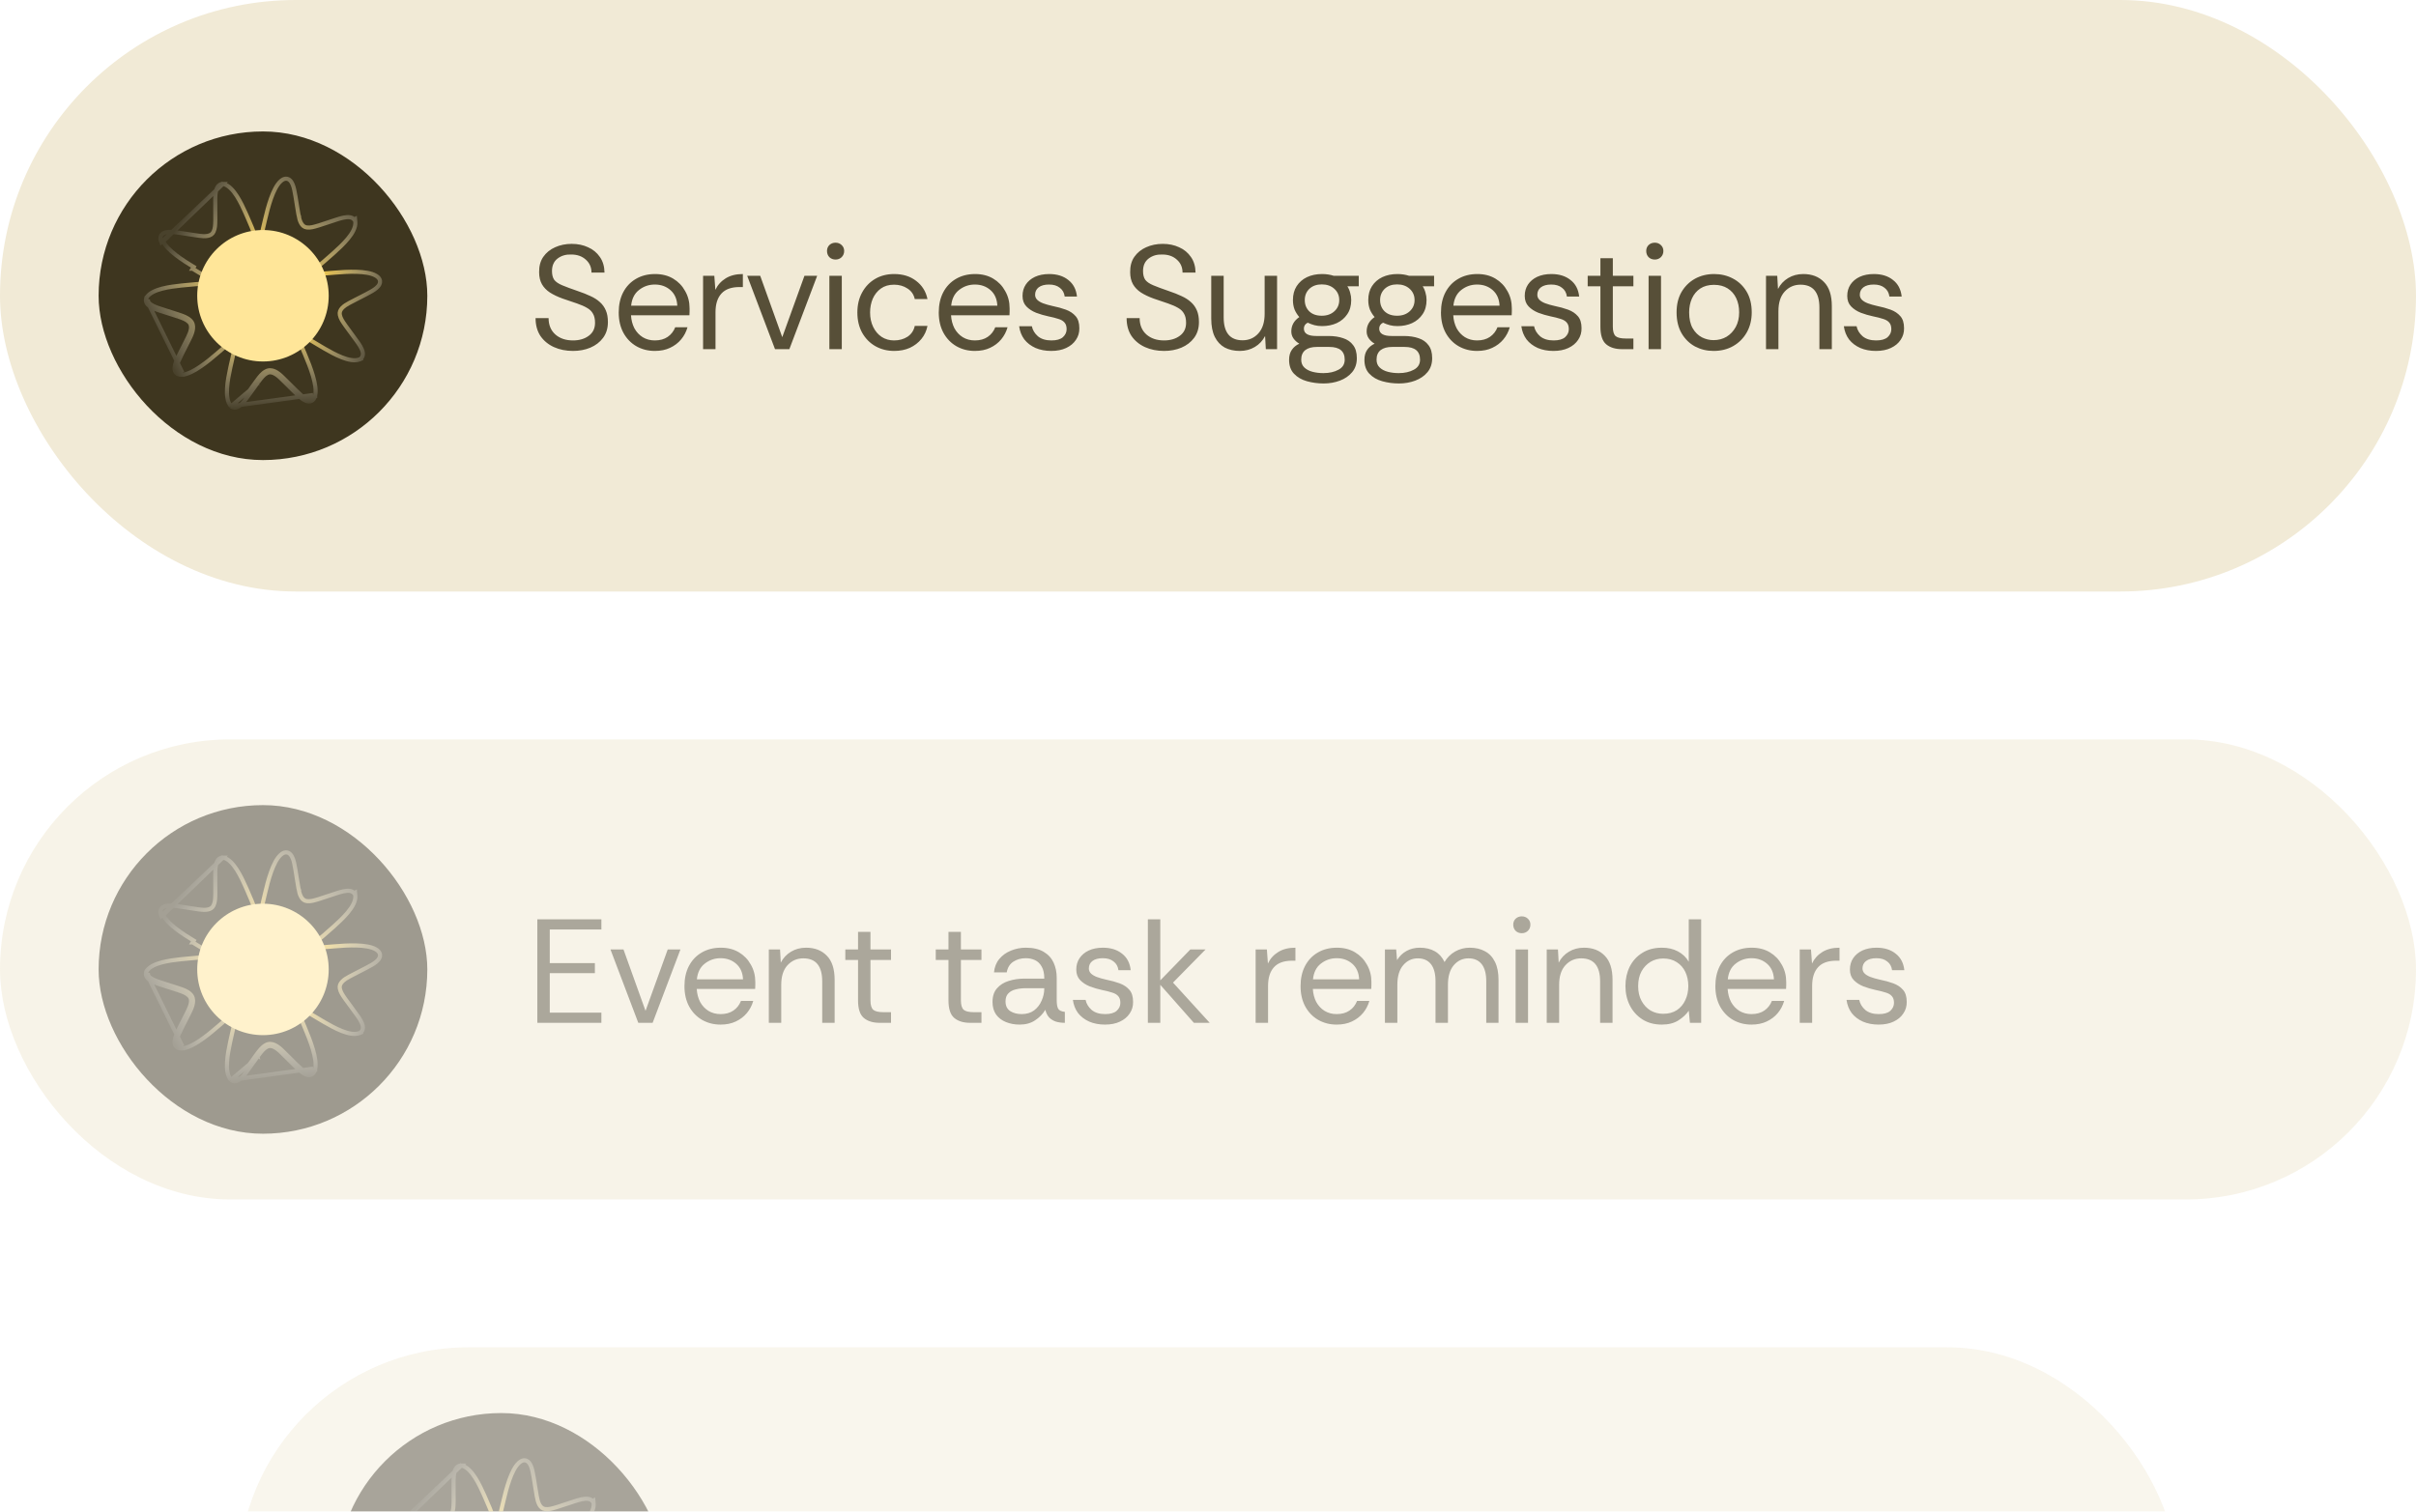 <svg width="294" height="184" viewBox="0 0 294 184" fill="none" xmlns="http://www.w3.org/2000/svg">
<g filter="url(#filter0_b_4767_10946)">
<rect width="294" height="72" rx="36" fill="#F1EAD6"/>
<g clip-path="url(#clip0_4767_10946)">
<rect x="12" y="16" width="40" height="40" rx="20" fill="#3E361F"/>
<path d="M28.109 49.451L28.093 49.432C27.864 49.172 27.739 48.827 27.675 48.46C27.61 48.09 27.603 47.678 27.628 47.262C27.678 46.43 27.858 45.548 27.995 44.904L27.995 44.903L27.995 44.903C28.021 44.782 28.048 44.661 28.074 44.539C28.265 43.664 28.462 42.759 28.735 41.916C29.19 40.386 30.158 39.194 31.36 38.713C32.582 38.224 33.99 38.494 35.244 39.778L35.247 39.782L35.247 39.782C36.123 40.714 36.632 41.958 37.102 43.108C37.125 43.164 37.148 43.221 37.171 43.277C37.453 43.946 37.817 44.85 38.076 45.732C38.205 46.174 38.31 46.615 38.365 47.022C38.42 47.426 38.428 47.812 38.351 48.138M28.109 49.451L38.108 48.082M28.109 49.451L28.129 49.466C28.394 49.669 28.688 49.643 28.938 49.522C29.175 49.407 29.399 49.199 29.596 48.979C29.796 48.756 29.985 48.5 30.15 48.269C30.202 48.197 30.25 48.128 30.296 48.063C30.4 47.915 30.489 47.789 30.564 47.694L30.564 47.694L30.57 47.686C30.696 47.513 30.822 47.338 30.945 47.165C31.11 46.936 31.271 46.71 31.43 46.495M28.109 49.451L30.368 47.539C30.492 47.369 30.616 47.195 30.74 47.022C30.906 46.791 31.07 46.561 31.229 46.345M38.351 48.138C38.351 48.138 38.351 48.139 38.351 48.14L38.108 48.082M38.351 48.138C38.352 48.137 38.352 48.137 38.352 48.136L38.108 48.082M38.351 48.138C38.296 48.385 38.197 48.589 38.034 48.721C37.864 48.859 37.663 48.888 37.473 48.858C37.29 48.829 37.106 48.745 36.937 48.641C36.765 48.535 36.594 48.401 36.432 48.257L36.431 48.256C36.051 47.913 35.671 47.537 35.298 47.164C35.241 47.106 35.183 47.048 35.126 46.99C34.812 46.675 34.504 46.367 34.203 46.082L34.201 46.079L34.201 46.079C33.94 45.825 33.643 45.573 33.335 45.432C33.035 45.294 32.747 45.269 32.462 45.428L32.461 45.429L32.461 45.429C32.07 45.643 31.802 46 31.468 46.443C31.455 46.46 31.442 46.477 31.43 46.495M38.108 48.082C37.913 48.958 37.217 48.621 36.598 48.07C36.166 47.68 35.732 47.245 35.303 46.815C34.99 46.5 34.679 46.188 34.375 45.9C33.844 45.384 33.089 44.791 32.34 45.21C31.901 45.451 31.603 45.848 31.281 46.276C31.264 46.299 31.246 46.322 31.229 46.345M31.43 46.495C31.43 46.494 31.43 46.494 31.43 46.493L31.229 46.345M31.43 46.495C31.429 46.495 31.429 46.495 31.429 46.496L31.229 46.345" stroke="url(#paint0_linear_4767_10946)" stroke-width="0.5"/>
<path d="M17.752 36.344L17.811 36.246C17.988 35.949 18.277 35.724 18.607 35.549C18.938 35.373 19.329 35.239 19.732 35.135C20.538 34.925 21.432 34.824 22.086 34.754L22.088 34.754L22.088 34.754C22.238 34.74 22.389 34.725 22.541 34.71C23.406 34.624 24.3 34.535 25.158 34.535C26.754 34.494 28.187 35.046 29.016 36.041C29.858 37.053 30.036 38.476 29.201 40.067L29.199 40.07L29.199 40.07C28.593 41.18 27.579 42.042 26.642 42.837C26.585 42.885 26.528 42.934 26.471 42.982C25.922 43.459 25.174 44.084 24.415 44.602C24.035 44.862 23.648 45.098 23.279 45.276C22.912 45.452 22.547 45.58 22.214 45.607M17.752 36.344L22.192 45.358M17.752 36.344L17.767 36.389M17.752 36.344L18.029 36.383M22.214 45.607C22.213 45.607 22.213 45.607 22.212 45.607L22.192 45.358M22.214 45.607C22.215 45.607 22.215 45.607 22.216 45.607L22.192 45.358M22.214 45.607C21.961 45.631 21.737 45.599 21.561 45.485C21.377 45.366 21.288 45.183 21.258 44.993C21.229 44.81 21.253 44.609 21.3 44.416C21.347 44.22 21.422 44.015 21.509 43.816L21.509 43.814C21.717 43.348 21.958 42.869 22.198 42.4C22.238 42.322 22.278 42.244 22.317 42.167C22.518 41.776 22.713 41.394 22.889 41.025L22.89 41.023L22.89 41.023C23.05 40.696 23.198 40.336 23.238 39.999C23.277 39.672 23.212 39.391 22.972 39.17L22.97 39.169L22.97 39.169C22.643 38.862 22.22 38.717 21.697 38.538C21.678 38.532 21.66 38.525 21.64 38.519M22.192 45.358C21.299 45.443 21.405 44.677 21.738 43.916C21.977 43.38 22.26 42.827 22.539 42.282C22.74 41.891 22.938 41.505 23.115 41.133C23.439 40.469 23.772 39.567 23.141 38.986C22.774 38.642 22.303 38.481 21.798 38.308C21.772 38.3 21.746 38.291 21.72 38.282M21.64 38.519C21.641 38.519 21.641 38.519 21.642 38.519L21.72 38.282M21.64 38.519C21.64 38.518 21.64 38.518 21.639 38.518L21.72 38.282M21.64 38.519C21.362 38.426 21.069 38.334 20.772 38.24C20.595 38.184 20.417 38.128 20.24 38.072L20.23 38.068L20.23 38.068C20.116 38.026 19.967 37.98 19.794 37.925C19.719 37.902 19.639 37.877 19.555 37.851C19.285 37.765 18.983 37.664 18.709 37.542C18.44 37.423 18.173 37.275 17.99 37.085C17.816 36.904 17.705 36.666 17.767 36.389M21.72 38.282C21.44 38.189 21.143 38.095 20.845 38.001C20.668 37.945 20.491 37.889 20.317 37.834C20.196 37.789 20.037 37.739 19.86 37.684C19.033 37.428 17.796 37.043 18.029 36.383M17.767 36.389L17.789 36.453L17.792 36.462L18.029 36.383M17.767 36.389C17.774 36.359 17.782 36.33 17.793 36.3L18.014 36.378L18.029 36.383" stroke="url(#paint1_linear_4767_10946)" stroke-width="0.5"/>
<path d="M27.119 22.387H27.122V22.387C27.122 22.387 27.122 22.387 27.122 22.387L27.122 22.394V22.624L27.175 22.393C27.512 22.47 27.816 22.675 28.084 22.935C28.354 23.196 28.602 23.526 28.826 23.877C29.275 24.579 29.648 25.399 29.916 26L29.916 26.001L29.916 26.001C29.97 26.124 30.025 26.248 30.079 26.373C30.436 27.183 30.804 28.022 31.074 28.852C31.606 30.358 31.524 31.892 30.833 32.987C30.131 34.1 28.833 34.709 27.062 34.406L27.058 34.405L27.058 34.405C25.817 34.171 24.689 33.476 23.643 32.832C23.577 32.791 23.511 32.751 23.445 32.71C23.445 32.71 23.445 32.71 23.444 32.71L23.575 32.496C22.334 31.75 20.314 30.447 19.863 29.374L27.119 22.387ZM27.119 22.387H27.119C26.787 22.38 26.566 22.573 26.435 22.818C26.311 23.05 26.253 23.35 26.223 23.643C26.192 23.941 26.189 24.259 26.192 24.543C26.192 24.63 26.194 24.713 26.195 24.792C26.197 24.974 26.199 25.129 26.194 25.251L26.194 25.251L26.194 25.262C26.197 25.754 26.2 26.265 26.2 26.733C26.199 26.758 26.199 26.784 26.198 26.809C26.187 27.356 26.178 27.797 25.991 28.198L25.99 28.199C25.853 28.496 25.605 28.646 25.281 28.71C24.948 28.777 24.56 28.747 24.2 28.696L24.2 28.696L24.197 28.696C23.784 28.642 23.351 28.573 22.908 28.502C22.831 28.49 22.754 28.477 22.677 28.465C22.156 28.382 21.627 28.301 21.119 28.247L21.119 28.247L21.117 28.247C20.901 28.226 20.683 28.218 20.482 28.234C20.284 28.25 20.086 28.289 19.921 28.374C19.75 28.461 19.604 28.602 19.547 28.814C19.493 29.016 19.532 29.239 19.633 29.472L27.119 22.387Z" stroke="url(#paint2_linear_4767_10946)" stroke-width="0.5"/>
<path d="M43.239 27.019L43.206 26.654L43.091 26.712C42.967 26.562 42.79 26.481 42.603 26.447C42.344 26.401 42.04 26.438 41.752 26.5C41.459 26.563 41.155 26.658 40.886 26.748C40.802 26.776 40.722 26.803 40.647 26.829C40.476 26.887 40.33 26.936 40.213 26.969L40.213 26.969L40.203 26.973C40.045 27.024 39.887 27.077 39.729 27.13C39.415 27.234 39.104 27.337 38.809 27.431C38.786 27.438 38.764 27.445 38.742 27.452C38.215 27.612 37.79 27.742 37.348 27.687L37.348 27.687C37.023 27.648 36.804 27.458 36.643 27.17C36.477 26.874 36.385 26.497 36.322 26.138L36.323 26.138L36.322 26.135C36.248 25.735 36.182 25.311 36.114 24.878C36.1 24.791 36.087 24.704 36.073 24.617C35.992 24.096 35.905 23.568 35.799 23.069L35.799 23.069L35.799 23.067C35.752 22.856 35.693 22.647 35.615 22.461C35.539 22.277 35.441 22.101 35.309 21.97C35.173 21.834 34.994 21.739 34.775 21.751C34.566 21.762 34.366 21.868 34.175 22.036C33.922 22.254 33.702 22.571 33.509 22.929C33.314 23.29 33.14 23.708 32.985 24.141C32.676 25.007 32.438 25.951 32.274 26.66C32.255 26.737 32.237 26.815 32.218 26.893C31.928 28.084 31.616 29.371 31.777 30.621L31.777 30.621L31.778 30.625C32.038 32.403 33.018 33.45 34.294 33.773C35.549 34.091 37.033 33.695 38.302 32.723C39.014 32.204 39.7 31.592 40.365 30.999C40.463 30.913 40.56 30.826 40.656 30.741L40.657 30.739C41.146 30.299 41.81 29.691 42.339 29.048C42.604 28.727 42.841 28.389 43.005 28.052C43.169 27.716 43.271 27.364 43.239 27.019Z" stroke="url(#paint3_linear_4767_10946)" stroke-width="0.5"/>
<path d="M43.809 43.727L43.96 43.662V43.607C44.146 43.423 44.189 43.178 44.156 42.942C44.12 42.681 43.991 42.404 43.843 42.15C43.692 41.891 43.508 41.632 43.34 41.404C43.288 41.334 43.239 41.268 43.193 41.206C43.083 41.059 42.989 40.934 42.922 40.832L42.922 40.832L42.916 40.824C42.781 40.638 42.645 40.453 42.511 40.271C42.353 40.057 42.197 39.845 42.048 39.638C42.034 39.618 42.02 39.598 42.007 39.579C41.692 39.127 41.439 38.765 41.355 38.328L41.355 38.328C41.292 38.007 41.405 37.74 41.629 37.498C41.859 37.248 42.19 37.045 42.512 36.875L42.512 36.875L42.515 36.873C42.875 36.677 43.261 36.482 43.654 36.282C43.73 36.245 43.805 36.206 43.88 36.168C44.35 35.93 44.825 35.684 45.268 35.429L45.269 35.428C45.456 35.319 45.637 35.197 45.791 35.066C45.942 34.937 46.079 34.789 46.163 34.623C46.25 34.452 46.285 34.252 46.206 34.047C46.131 33.852 45.968 33.694 45.749 33.565C45.464 33.391 45.093 33.28 44.693 33.207C44.289 33.133 43.837 33.097 43.377 33.084C42.458 33.057 41.485 33.123 40.762 33.185C40.688 33.191 40.613 33.196 40.537 33.202C39.311 33.295 37.987 33.395 36.842 33.937L36.842 33.937L36.839 33.938C35.227 34.735 34.535 35.991 34.622 37.304C34.708 38.596 35.543 39.884 36.858 40.791C37.548 41.294 38.317 41.743 39.062 42.179C39.199 42.259 39.335 42.339 39.47 42.418L39.472 42.419C40.042 42.749 40.825 43.193 41.601 43.497C41.989 43.65 42.384 43.771 42.755 43.823C43.114 43.874 43.47 43.864 43.781 43.738H43.791L43.806 43.728C43.807 43.728 43.808 43.727 43.809 43.727Z" stroke="url(#paint4_linear_4767_10946)" stroke-width="0.5"/>
<g filter="url(#filter1_f_4767_10946)">
<circle cx="32" cy="36" r="8" fill="#FFE699"/>
</g>
</g>
<path d="M69.727 42.716C68.875 42.716 68.101 42.56 67.405 42.248C66.721 41.936 66.175 41.486 65.767 40.898C65.371 40.298 65.173 39.572 65.173 38.72H66.757C66.757 39.56 67.033 40.226 67.585 40.718C68.137 41.198 68.851 41.438 69.727 41.438C70.495 41.438 71.131 41.252 71.635 40.88C72.151 40.508 72.409 39.98 72.409 39.296C72.409 38.828 72.325 38.456 72.157 38.18C72.001 37.892 71.761 37.658 71.437 37.478C71.113 37.286 70.705 37.106 70.213 36.938C69.721 36.77 69.139 36.572 68.467 36.344C67.867 36.128 67.351 35.882 66.919 35.606C66.499 35.33 66.175 34.994 65.947 34.598C65.719 34.19 65.605 33.704 65.605 33.14C65.593 32.396 65.761 31.772 66.109 31.268C66.469 30.752 66.949 30.362 67.549 30.098C68.161 29.822 68.833 29.684 69.565 29.684C70.309 29.684 70.975 29.822 71.563 30.098C72.163 30.362 72.643 30.758 73.003 31.286C73.363 31.802 73.549 32.432 73.561 33.176H71.977C71.977 32.54 71.749 32.018 71.293 31.61C70.837 31.19 70.243 30.98 69.511 30.98C68.863 30.956 68.311 31.118 67.855 31.466C67.399 31.814 67.171 32.324 67.171 32.996C67.171 33.44 67.261 33.794 67.441 34.058C67.633 34.31 67.957 34.532 68.413 34.724C68.869 34.916 69.499 35.15 70.303 35.426C70.879 35.618 71.395 35.822 71.851 36.038C72.307 36.242 72.691 36.488 73.003 36.776C73.315 37.052 73.555 37.388 73.723 37.784C73.891 38.168 73.975 38.642 73.975 39.206C73.975 39.962 73.777 40.604 73.381 41.132C72.997 41.648 72.481 42.044 71.833 42.32C71.197 42.584 70.495 42.716 69.727 42.716ZM79.683 42.716C78.855 42.716 78.105 42.524 77.433 42.14C76.773 41.756 76.251 41.216 75.867 40.52C75.483 39.812 75.291 38.984 75.291 38.036C75.291 37.1 75.471 36.284 75.831 35.588C76.203 34.88 76.719 34.334 77.379 33.95C78.051 33.554 78.831 33.356 79.719 33.356C80.559 33.356 81.291 33.542 81.915 33.914C82.539 34.286 83.025 34.79 83.373 35.426C83.733 36.05 83.913 36.752 83.913 37.532C83.913 37.7 83.913 37.832 83.913 37.928C83.913 38.024 83.907 38.174 83.895 38.378H76.785C76.821 38.966 76.959 39.494 77.199 39.962C77.451 40.418 77.787 40.778 78.207 41.042C78.639 41.306 79.131 41.438 79.683 41.438C80.307 41.438 80.829 41.294 81.249 41.006C81.669 40.718 81.975 40.328 82.167 39.836H83.661C83.505 40.388 83.247 40.88 82.887 41.312C82.527 41.744 82.077 42.086 81.537 42.338C81.009 42.59 80.391 42.716 79.683 42.716ZM76.803 37.208H82.419C82.383 36.404 82.107 35.774 81.591 35.318C81.075 34.862 80.439 34.634 79.683 34.634C78.963 34.634 78.321 34.856 77.757 35.3C77.205 35.732 76.887 36.368 76.803 37.208ZM85.557 42.5V33.572H86.925L87.051 35.282C87.327 34.694 87.747 34.226 88.311 33.878C88.875 33.53 89.571 33.356 90.399 33.356V34.94H89.985C89.001 34.94 88.269 35.204 87.789 35.732C87.309 36.26 87.069 37.016 87.069 38V42.5H85.557ZM94.31 42.5L90.926 33.572H92.51L95.192 41.042L97.892 33.572H99.44L96.056 42.5H94.31ZM101.681 31.592C101.381 31.592 101.129 31.496 100.925 31.304C100.733 31.1 100.637 30.848 100.637 30.548C100.637 30.26 100.733 30.02 100.925 29.828C101.129 29.636 101.381 29.54 101.681 29.54C101.969 29.54 102.215 29.636 102.419 29.828C102.623 30.02 102.725 30.26 102.725 30.548C102.725 30.848 102.623 31.1 102.419 31.304C102.215 31.496 101.969 31.592 101.681 31.592ZM100.925 42.5V33.572H102.437V42.5H100.925ZM108.814 42.716C107.974 42.716 107.212 42.524 106.528 42.14C105.856 41.756 105.322 41.216 104.926 40.52C104.53 39.812 104.332 38.984 104.332 38.036C104.332 37.112 104.524 36.302 104.908 35.606C105.292 34.898 105.82 34.346 106.492 33.95C107.164 33.554 107.938 33.356 108.814 33.356C109.87 33.356 110.758 33.632 111.478 34.184C112.21 34.736 112.672 35.474 112.864 36.398H111.316C111.196 35.846 110.902 35.42 110.434 35.12C109.966 34.808 109.42 34.652 108.796 34.652C108.16 34.652 107.626 34.808 107.194 35.12C106.762 35.432 106.432 35.846 106.204 36.362C105.988 36.878 105.88 37.436 105.88 38.036C105.88 38.696 106.006 39.284 106.258 39.8C106.51 40.316 106.852 40.718 107.284 41.006C107.728 41.294 108.232 41.438 108.796 41.438C109.42 41.438 109.966 41.288 110.434 40.988C110.902 40.676 111.196 40.238 111.316 39.674H112.864C112.744 40.274 112.498 40.802 112.126 41.258C111.754 41.714 111.286 42.074 110.722 42.338C110.158 42.59 109.522 42.716 108.814 42.716ZM118.629 42.716C117.801 42.716 117.051 42.524 116.379 42.14C115.719 41.756 115.197 41.216 114.813 40.52C114.429 39.812 114.237 38.984 114.237 38.036C114.237 37.1 114.417 36.284 114.777 35.588C115.149 34.88 115.665 34.334 116.325 33.95C116.997 33.554 117.777 33.356 118.665 33.356C119.505 33.356 120.237 33.542 120.861 33.914C121.485 34.286 121.971 34.79 122.319 35.426C122.679 36.05 122.859 36.752 122.859 37.532C122.859 37.7 122.859 37.832 122.859 37.928C122.859 38.024 122.853 38.174 122.841 38.378H115.731C115.767 38.966 115.905 39.494 116.145 39.962C116.397 40.418 116.733 40.778 117.153 41.042C117.585 41.306 118.077 41.438 118.629 41.438C119.253 41.438 119.775 41.294 120.195 41.006C120.615 40.718 120.921 40.328 121.113 39.836H122.607C122.451 40.388 122.193 40.88 121.833 41.312C121.473 41.744 121.023 42.086 120.483 42.338C119.955 42.59 119.337 42.716 118.629 42.716ZM115.749 37.208H121.365C121.329 36.404 121.053 35.774 120.537 35.318C120.021 34.862 119.385 34.634 118.629 34.634C117.909 34.634 117.267 34.856 116.703 35.3C116.151 35.732 115.833 36.368 115.749 37.208ZM127.923 42.716C127.215 42.716 126.579 42.596 126.015 42.356C125.451 42.104 124.995 41.756 124.647 41.312C124.311 40.856 124.101 40.322 124.017 39.71H125.565C125.661 40.178 125.907 40.586 126.303 40.934C126.711 41.27 127.257 41.438 127.941 41.438C128.577 41.438 129.045 41.306 129.345 41.042C129.645 40.766 129.795 40.442 129.795 40.07C129.795 39.71 129.705 39.434 129.525 39.242C129.357 39.05 129.105 38.906 128.769 38.81C128.445 38.702 128.043 38.6 127.563 38.504C127.059 38.396 126.567 38.252 126.087 38.072C125.607 37.88 125.211 37.622 124.899 37.298C124.587 36.974 124.431 36.548 124.431 36.02C124.431 35.492 124.563 35.03 124.827 34.634C125.091 34.238 125.463 33.926 125.943 33.698C126.435 33.47 127.011 33.356 127.671 33.356C128.619 33.356 129.393 33.596 129.993 34.076C130.605 34.544 130.959 35.216 131.055 36.092H129.561C129.501 35.636 129.303 35.282 128.967 35.03C128.643 34.766 128.205 34.634 127.653 34.634C127.113 34.634 126.693 34.748 126.393 34.976C126.105 35.204 125.961 35.504 125.961 35.876C125.961 36.116 126.045 36.32 126.213 36.488C126.381 36.656 126.621 36.8 126.933 36.92C127.257 37.04 127.635 37.148 128.067 37.244C128.667 37.364 129.213 37.514 129.705 37.694C130.197 37.874 130.593 38.138 130.893 38.486C131.193 38.822 131.343 39.308 131.343 39.944C131.355 40.472 131.217 40.946 130.929 41.366C130.653 41.786 130.257 42.116 129.741 42.356C129.237 42.596 128.631 42.716 127.923 42.716ZM141.651 42.716C140.799 42.716 140.025 42.56 139.329 42.248C138.645 41.936 138.099 41.486 137.691 40.898C137.295 40.298 137.097 39.572 137.097 38.72H138.681C138.681 39.56 138.957 40.226 139.509 40.718C140.061 41.198 140.775 41.438 141.651 41.438C142.419 41.438 143.055 41.252 143.559 40.88C144.075 40.508 144.333 39.98 144.333 39.296C144.333 38.828 144.249 38.456 144.081 38.18C143.925 37.892 143.685 37.658 143.361 37.478C143.037 37.286 142.629 37.106 142.137 36.938C141.645 36.77 141.063 36.572 140.391 36.344C139.791 36.128 139.275 35.882 138.843 35.606C138.423 35.33 138.099 34.994 137.871 34.598C137.643 34.19 137.529 33.704 137.529 33.14C137.517 32.396 137.685 31.772 138.033 31.268C138.393 30.752 138.873 30.362 139.473 30.098C140.085 29.822 140.757 29.684 141.489 29.684C142.233 29.684 142.899 29.822 143.487 30.098C144.087 30.362 144.567 30.758 144.927 31.286C145.287 31.802 145.473 32.432 145.485 33.176H143.901C143.901 32.54 143.673 32.018 143.217 31.61C142.761 31.19 142.167 30.98 141.435 30.98C140.787 30.956 140.235 31.118 139.779 31.466C139.323 31.814 139.095 32.324 139.095 32.996C139.095 33.44 139.185 33.794 139.365 34.058C139.557 34.31 139.881 34.532 140.337 34.724C140.793 34.916 141.423 35.15 142.227 35.426C142.803 35.618 143.319 35.822 143.775 36.038C144.231 36.242 144.615 36.488 144.927 36.776C145.239 37.052 145.479 37.388 145.647 37.784C145.815 38.168 145.899 38.642 145.899 39.206C145.899 39.962 145.701 40.604 145.305 41.132C144.921 41.648 144.405 42.044 143.757 42.32C143.121 42.584 142.419 42.716 141.651 42.716ZM150.869 42.716C150.173 42.716 149.561 42.578 149.033 42.302C148.517 42.014 148.115 41.582 147.827 41.006C147.539 40.418 147.395 39.68 147.395 38.792V33.572H148.907V38.63C148.907 39.554 149.099 40.25 149.483 40.718C149.867 41.186 150.443 41.42 151.211 41.42C151.979 41.42 152.615 41.144 153.119 40.592C153.635 40.028 153.893 39.23 153.893 38.198V33.572H155.405V42.5H154.037L153.947 40.898C153.659 41.462 153.245 41.906 152.705 42.23C152.165 42.554 151.553 42.716 150.869 42.716ZM161.08 46.676C160.372 46.676 159.694 46.586 159.046 46.406C158.398 46.226 157.87 45.92 157.462 45.488C157.066 45.068 156.868 44.504 156.868 43.796C156.868 43.304 156.982 42.896 157.21 42.572C157.438 42.248 157.738 42.002 158.11 41.834C157.822 41.666 157.588 41.456 157.408 41.204C157.228 40.952 157.138 40.664 157.138 40.34C157.138 39.62 157.462 39.038 158.11 38.594C157.87 38.318 157.678 38.012 157.534 37.676C157.402 37.328 157.336 36.944 157.336 36.524C157.336 35.864 157.486 35.3 157.786 34.832C158.098 34.352 158.518 33.986 159.046 33.734C159.586 33.482 160.198 33.356 160.882 33.356C161.386 33.356 161.86 33.428 162.304 33.572H165.346V34.85H163.96C164.116 35.09 164.23 35.354 164.302 35.642C164.386 35.918 164.428 36.212 164.428 36.524C164.428 37.208 164.266 37.784 163.942 38.252C163.63 38.72 163.204 39.08 162.664 39.332C162.136 39.572 161.542 39.692 160.882 39.692C160.546 39.692 160.24 39.656 159.964 39.584C159.688 39.512 159.412 39.41 159.136 39.278C158.824 39.434 158.668 39.674 158.668 39.998C158.668 40.598 159.172 40.898 160.18 40.898H161.674C162.346 40.898 162.94 40.988 163.456 41.168C163.972 41.336 164.374 41.618 164.662 42.014C164.962 42.398 165.112 42.926 165.112 43.598C165.112 44.282 164.92 44.852 164.536 45.308C164.152 45.764 163.654 46.106 163.042 46.334C162.43 46.562 161.776 46.676 161.08 46.676ZM161.044 45.416C161.764 45.416 162.376 45.278 162.88 45.002C163.384 44.738 163.636 44.33 163.636 43.778C163.636 42.746 163.012 42.23 161.764 42.23H160.234C159.646 42.23 159.184 42.356 158.848 42.608C158.512 42.872 158.344 43.262 158.344 43.778C158.344 44.174 158.47 44.492 158.722 44.732C158.974 44.972 159.304 45.146 159.712 45.254C160.12 45.362 160.564 45.416 161.044 45.416ZM160.846 38.432C161.47 38.432 161.98 38.252 162.376 37.892C162.772 37.532 162.97 37.076 162.97 36.524C162.97 35.972 162.772 35.516 162.376 35.156C161.98 34.796 161.47 34.616 160.846 34.616C160.222 34.616 159.718 34.796 159.334 35.156C158.962 35.516 158.776 35.972 158.776 36.524C158.776 37.076 158.956 37.532 159.316 37.892C159.688 38.252 160.198 38.432 160.846 38.432ZM170.247 46.676C169.539 46.676 168.861 46.586 168.213 46.406C167.565 46.226 167.037 45.92 166.629 45.488C166.233 45.068 166.035 44.504 166.035 43.796C166.035 43.304 166.149 42.896 166.377 42.572C166.605 42.248 166.905 42.002 167.277 41.834C166.989 41.666 166.755 41.456 166.575 41.204C166.395 40.952 166.305 40.664 166.305 40.34C166.305 39.62 166.629 39.038 167.277 38.594C167.037 38.318 166.845 38.012 166.701 37.676C166.569 37.328 166.503 36.944 166.503 36.524C166.503 35.864 166.653 35.3 166.953 34.832C167.265 34.352 167.685 33.986 168.213 33.734C168.753 33.482 169.365 33.356 170.049 33.356C170.553 33.356 171.027 33.428 171.471 33.572H174.513V34.85H173.127C173.283 35.09 173.397 35.354 173.469 35.642C173.553 35.918 173.595 36.212 173.595 36.524C173.595 37.208 173.433 37.784 173.109 38.252C172.797 38.72 172.371 39.08 171.831 39.332C171.303 39.572 170.709 39.692 170.049 39.692C169.713 39.692 169.407 39.656 169.131 39.584C168.855 39.512 168.579 39.41 168.303 39.278C167.991 39.434 167.835 39.674 167.835 39.998C167.835 40.598 168.339 40.898 169.347 40.898H170.841C171.513 40.898 172.107 40.988 172.623 41.168C173.139 41.336 173.541 41.618 173.829 42.014C174.129 42.398 174.279 42.926 174.279 43.598C174.279 44.282 174.087 44.852 173.703 45.308C173.319 45.764 172.821 46.106 172.209 46.334C171.597 46.562 170.943 46.676 170.247 46.676ZM170.211 45.416C170.931 45.416 171.543 45.278 172.047 45.002C172.551 44.738 172.803 44.33 172.803 43.778C172.803 42.746 172.179 42.23 170.931 42.23H169.401C168.813 42.23 168.351 42.356 168.015 42.608C167.679 42.872 167.511 43.262 167.511 43.778C167.511 44.174 167.637 44.492 167.889 44.732C168.141 44.972 168.471 45.146 168.879 45.254C169.287 45.362 169.731 45.416 170.211 45.416ZM170.013 38.432C170.637 38.432 171.147 38.252 171.543 37.892C171.939 37.532 172.137 37.076 172.137 36.524C172.137 35.972 171.939 35.516 171.543 35.156C171.147 34.796 170.637 34.616 170.013 34.616C169.389 34.616 168.885 34.796 168.501 35.156C168.129 35.516 167.943 35.972 167.943 36.524C167.943 37.076 168.123 37.532 168.483 37.892C168.855 38.252 169.365 38.432 170.013 38.432ZM179.742 42.716C178.914 42.716 178.164 42.524 177.492 42.14C176.832 41.756 176.31 41.216 175.926 40.52C175.542 39.812 175.35 38.984 175.35 38.036C175.35 37.1 175.53 36.284 175.89 35.588C176.262 34.88 176.778 34.334 177.438 33.95C178.11 33.554 178.89 33.356 179.778 33.356C180.618 33.356 181.35 33.542 181.974 33.914C182.598 34.286 183.084 34.79 183.432 35.426C183.792 36.05 183.972 36.752 183.972 37.532C183.972 37.7 183.972 37.832 183.972 37.928C183.972 38.024 183.966 38.174 183.954 38.378H176.844C176.88 38.966 177.018 39.494 177.258 39.962C177.51 40.418 177.846 40.778 178.266 41.042C178.698 41.306 179.19 41.438 179.742 41.438C180.366 41.438 180.888 41.294 181.308 41.006C181.728 40.718 182.034 40.328 182.226 39.836H183.72C183.564 40.388 183.306 40.88 182.946 41.312C182.586 41.744 182.136 42.086 181.596 42.338C181.068 42.59 180.45 42.716 179.742 42.716ZM176.862 37.208H182.478C182.442 36.404 182.166 35.774 181.65 35.318C181.134 34.862 180.498 34.634 179.742 34.634C179.022 34.634 178.38 34.856 177.816 35.3C177.264 35.732 176.946 36.368 176.862 37.208ZM189.036 42.716C188.328 42.716 187.692 42.596 187.128 42.356C186.564 42.104 186.108 41.756 185.76 41.312C185.424 40.856 185.214 40.322 185.13 39.71H186.678C186.774 40.178 187.02 40.586 187.416 40.934C187.824 41.27 188.37 41.438 189.054 41.438C189.69 41.438 190.158 41.306 190.458 41.042C190.758 40.766 190.908 40.442 190.908 40.07C190.908 39.71 190.818 39.434 190.638 39.242C190.47 39.05 190.218 38.906 189.882 38.81C189.558 38.702 189.156 38.6 188.676 38.504C188.172 38.396 187.68 38.252 187.2 38.072C186.72 37.88 186.324 37.622 186.012 37.298C185.7 36.974 185.544 36.548 185.544 36.02C185.544 35.492 185.676 35.03 185.94 34.634C186.204 34.238 186.576 33.926 187.056 33.698C187.548 33.47 188.124 33.356 188.784 33.356C189.732 33.356 190.506 33.596 191.106 34.076C191.718 34.544 192.072 35.216 192.168 36.092H190.674C190.614 35.636 190.416 35.282 190.08 35.03C189.756 34.766 189.318 34.634 188.766 34.634C188.226 34.634 187.806 34.748 187.506 34.976C187.218 35.204 187.074 35.504 187.074 35.876C187.074 36.116 187.158 36.32 187.326 36.488C187.494 36.656 187.734 36.8 188.046 36.92C188.37 37.04 188.748 37.148 189.18 37.244C189.78 37.364 190.326 37.514 190.818 37.694C191.31 37.874 191.706 38.138 192.006 38.486C192.306 38.822 192.456 39.308 192.456 39.944C192.468 40.472 192.33 40.946 192.042 41.366C191.766 41.786 191.37 42.116 190.854 42.356C190.35 42.596 189.744 42.716 189.036 42.716ZM197.38 42.5C196.564 42.5 195.922 42.302 195.454 41.906C194.986 41.51 194.752 40.796 194.752 39.764V34.85H193.204V33.572H194.752V31.43H196.264V33.572H198.766V34.85H196.264V39.764C196.264 40.328 196.378 40.712 196.606 40.916C196.834 41.108 197.236 41.204 197.812 41.204H198.766V42.5H197.38ZM201.371 31.592C201.071 31.592 200.819 31.496 200.615 31.304C200.423 31.1 200.327 30.848 200.327 30.548C200.327 30.26 200.423 30.02 200.615 29.828C200.819 29.636 201.071 29.54 201.371 29.54C201.659 29.54 201.905 29.636 202.109 29.828C202.313 30.02 202.415 30.26 202.415 30.548C202.415 30.848 202.313 31.1 202.109 31.304C201.905 31.496 201.659 31.592 201.371 31.592ZM200.615 42.5V33.572H202.127V42.5H200.615ZM208.521 42.716C207.705 42.716 206.955 42.536 206.271 42.176C205.587 41.804 205.041 41.27 204.633 40.574C204.225 39.866 204.021 39.014 204.021 38.018C204.021 37.07 204.219 36.248 204.615 35.552C205.023 34.856 205.569 34.316 206.253 33.932C206.949 33.548 207.729 33.356 208.593 33.356C209.421 33.356 210.177 33.536 210.861 33.896C211.557 34.256 212.115 34.784 212.535 35.48C212.955 36.176 213.165 37.022 213.165 38.018C213.165 38.93 212.967 39.74 212.571 40.448C212.175 41.156 211.623 41.714 210.915 42.122C210.219 42.518 209.421 42.716 208.521 42.716ZM208.521 41.402C209.109 41.402 209.637 41.264 210.105 40.988C210.573 40.7 210.945 40.304 211.221 39.8C211.497 39.296 211.635 38.702 211.635 38.018C211.635 37.37 211.515 36.794 211.275 36.29C211.035 35.786 210.687 35.39 210.231 35.102C209.775 34.814 209.223 34.67 208.575 34.67C207.915 34.67 207.357 34.82 206.901 35.12C206.457 35.42 206.121 35.822 205.893 36.326C205.665 36.83 205.551 37.394 205.551 38.018C205.551 38.81 205.695 39.458 205.983 39.962C206.271 40.454 206.643 40.82 207.099 41.06C207.555 41.288 208.029 41.402 208.521 41.402ZM214.903 42.5V33.572H216.271L216.361 35.174C216.649 34.61 217.063 34.166 217.603 33.842C218.143 33.518 218.755 33.356 219.439 33.356C220.495 33.356 221.335 33.68 221.959 34.328C222.595 34.964 222.913 35.948 222.913 37.28V42.5H221.401V37.442C221.401 36.518 221.209 35.822 220.825 35.354C220.441 34.886 219.865 34.652 219.097 34.652C218.329 34.652 217.687 34.934 217.171 35.498C216.667 36.05 216.415 36.842 216.415 37.874V42.5H214.903ZM228.281 42.716C227.573 42.716 226.937 42.596 226.373 42.356C225.809 42.104 225.353 41.756 225.005 41.312C224.669 40.856 224.459 40.322 224.375 39.71H225.923C226.019 40.178 226.265 40.586 226.661 40.934C227.069 41.27 227.615 41.438 228.299 41.438C228.935 41.438 229.403 41.306 229.703 41.042C230.003 40.766 230.153 40.442 230.153 40.07C230.153 39.71 230.063 39.434 229.883 39.242C229.715 39.05 229.463 38.906 229.127 38.81C228.803 38.702 228.401 38.6 227.921 38.504C227.417 38.396 226.925 38.252 226.445 38.072C225.965 37.88 225.569 37.622 225.257 37.298C224.945 36.974 224.789 36.548 224.789 36.02C224.789 35.492 224.921 35.03 225.185 34.634C225.449 34.238 225.821 33.926 226.301 33.698C226.793 33.47 227.369 33.356 228.029 33.356C228.977 33.356 229.751 33.596 230.351 34.076C230.963 34.544 231.317 35.216 231.413 36.092H229.919C229.859 35.636 229.661 35.282 229.325 35.03C229.001 34.766 228.563 34.634 228.011 34.634C227.471 34.634 227.051 34.748 226.751 34.976C226.463 35.204 226.319 35.504 226.319 35.876C226.319 36.116 226.403 36.32 226.571 36.488C226.739 36.656 226.979 36.8 227.291 36.92C227.615 37.04 227.993 37.148 228.425 37.244C229.025 37.364 229.571 37.514 230.063 37.694C230.555 37.874 230.951 38.138 231.251 38.486C231.551 38.822 231.701 39.308 231.701 39.944C231.713 40.472 231.575 40.946 231.287 41.366C231.011 41.786 230.615 42.116 230.099 42.356C229.595 42.596 228.989 42.716 228.281 42.716Z" fill="#574F38"/>
</g>
<g opacity="0.5" filter="url(#filter2_b_4767_10946)">
<rect y="90" width="294" height="56" rx="28" fill="#F0E8D1"/>
<g clip-path="url(#clip1_4767_10946)">
<rect x="12" y="98" width="40" height="40" rx="20" fill="#3E361F"/>
<path d="M28.109 131.451L28.093 131.432C27.864 131.172 27.739 130.827 27.675 130.46C27.61 130.09 27.603 129.678 27.628 129.262C27.678 128.43 27.858 127.548 27.995 126.905L27.995 126.903L27.995 126.903C28.021 126.783 28.048 126.661 28.074 126.539C28.265 125.664 28.462 124.759 28.735 123.916C29.19 122.386 30.158 121.194 31.36 120.713C32.582 120.224 33.99 120.494 35.244 121.778L35.247 121.782L35.247 121.782C36.123 122.714 36.632 123.958 37.102 125.108C37.125 125.164 37.148 125.221 37.171 125.277C37.453 125.946 37.817 126.85 38.076 127.732C38.205 128.174 38.31 128.615 38.365 129.022C38.42 129.426 38.428 129.812 38.351 130.138M28.109 131.451L38.108 130.082M28.109 131.451L28.129 131.466C28.394 131.669 28.688 131.643 28.938 131.522C29.175 131.407 29.399 131.198 29.596 130.979C29.796 130.756 29.985 130.5 30.15 130.269C30.202 130.197 30.25 130.128 30.296 130.063C30.4 129.915 30.489 129.789 30.564 129.694L30.564 129.694L30.57 129.686C30.696 129.513 30.822 129.338 30.945 129.165C31.11 128.936 31.271 128.71 31.43 128.494M28.109 131.451L30.368 129.539C30.492 129.369 30.616 129.195 30.74 129.022C30.906 128.791 31.07 128.561 31.229 128.345M38.351 130.138C38.351 130.138 38.351 130.139 38.351 130.14L38.108 130.082M38.351 130.138C38.352 130.137 38.352 130.137 38.352 130.136L38.108 130.082M38.351 130.138C38.296 130.385 38.197 130.589 38.034 130.721C37.864 130.859 37.663 130.888 37.473 130.858C37.29 130.829 37.106 130.745 36.937 130.641C36.765 130.535 36.594 130.401 36.432 130.257L36.431 130.256C36.051 129.913 35.671 129.537 35.298 129.164C35.241 129.106 35.183 129.048 35.126 128.99C34.812 128.675 34.504 128.367 34.203 128.082L34.201 128.079L34.201 128.079C33.94 127.825 33.643 127.573 33.335 127.432C33.035 127.294 32.747 127.269 32.462 127.428L32.461 127.429L32.461 127.429C32.07 127.643 31.802 128 31.468 128.443C31.455 128.46 31.442 128.477 31.43 128.494M38.108 130.082C37.913 130.958 37.217 130.621 36.598 130.07C36.166 129.68 35.732 129.244 35.303 128.815C34.99 128.5 34.679 128.188 34.375 127.9C33.844 127.384 33.089 126.791 32.34 127.21C31.901 127.451 31.603 127.848 31.281 128.276C31.264 128.299 31.246 128.322 31.229 128.345M31.43 128.494C31.43 128.494 31.43 128.494 31.43 128.493L31.229 128.345M31.43 128.494C31.429 128.495 31.429 128.495 31.429 128.496L31.229 128.345" stroke="url(#paint5_linear_4767_10946)" stroke-width="0.5"/>
<path d="M17.752 118.344L17.811 118.246C17.988 117.949 18.277 117.724 18.607 117.549C18.938 117.374 19.329 117.24 19.732 117.135C20.538 116.925 21.432 116.824 22.086 116.754L22.088 116.754L22.088 116.754C22.238 116.74 22.389 116.725 22.541 116.71C23.406 116.624 24.3 116.535 25.158 116.535C26.754 116.494 28.187 117.046 29.016 118.041C29.858 119.053 30.036 120.476 29.201 122.067L29.199 122.07L29.199 122.07C28.593 123.18 27.579 124.042 26.642 124.837C26.585 124.885 26.528 124.934 26.471 124.982C25.922 125.459 25.174 126.084 24.415 126.602C24.035 126.862 23.648 127.098 23.279 127.276C22.912 127.452 22.547 127.579 22.214 127.607M17.752 118.344L22.192 127.358M17.752 118.344L17.767 118.389M17.752 118.344L18.029 118.383M22.214 127.607C22.213 127.607 22.213 127.607 22.212 127.607L22.192 127.358M22.214 127.607C22.215 127.607 22.215 127.607 22.216 127.607L22.192 127.358M22.214 127.607C21.961 127.631 21.737 127.599 21.561 127.485C21.377 127.366 21.288 127.183 21.258 126.993C21.229 126.81 21.253 126.609 21.3 126.416C21.347 126.22 21.422 126.015 21.509 125.816L21.509 125.814C21.717 125.348 21.958 124.869 22.198 124.4C22.238 124.322 22.278 124.244 22.317 124.167C22.518 123.776 22.713 123.394 22.889 123.025L22.89 123.023L22.89 123.023C23.05 122.696 23.198 122.336 23.238 121.999C23.277 121.672 23.212 121.391 22.972 121.17L22.97 121.169L22.97 121.169C22.643 120.862 22.22 120.717 21.697 120.538C21.678 120.532 21.66 120.525 21.64 120.519M22.192 127.358C21.299 127.443 21.405 126.677 21.738 125.916C21.977 125.38 22.26 124.827 22.539 124.282C22.74 123.891 22.938 123.505 23.115 123.133C23.439 122.469 23.772 121.567 23.141 120.986C22.774 120.641 22.303 120.481 21.798 120.308C21.772 120.3 21.746 120.291 21.72 120.282M21.64 120.519C21.641 120.519 21.641 120.519 21.642 120.519L21.72 120.282M21.64 120.519C21.64 120.518 21.64 120.518 21.639 120.518L21.72 120.282M21.64 120.519C21.362 120.427 21.069 120.334 20.772 120.24C20.595 120.184 20.417 120.128 20.24 120.072L20.23 120.068L20.23 120.068C20.116 120.026 19.967 119.979 19.794 119.925C19.719 119.902 19.639 119.877 19.555 119.851C19.285 119.765 18.983 119.664 18.709 119.542C18.44 119.424 18.173 119.275 17.99 119.085C17.816 118.904 17.705 118.666 17.767 118.389M21.72 120.282C21.44 120.189 21.143 120.095 20.845 120.001C20.668 119.945 20.491 119.889 20.317 119.833C20.196 119.789 20.037 119.739 19.86 119.684C19.033 119.427 17.796 119.043 18.029 118.383M17.767 118.389L17.789 118.453L17.792 118.462L18.029 118.383M17.767 118.389C17.774 118.36 17.782 118.33 17.793 118.3L18.014 118.378L18.029 118.383" stroke="url(#paint6_linear_4767_10946)" stroke-width="0.5"/>
<path d="M27.119 104.387H27.122V104.387C27.122 104.387 27.122 104.387 27.122 104.387L27.122 104.394V104.624L27.175 104.393C27.512 104.47 27.816 104.676 28.084 104.935C28.354 105.196 28.602 105.526 28.826 105.877C29.275 106.579 29.648 107.399 29.916 107.999L29.916 108.001L29.916 108.001C29.97 108.124 30.025 108.248 30.079 108.373C30.436 109.183 30.804 110.022 31.074 110.852C31.606 112.358 31.524 113.892 30.833 114.987C30.131 116.1 28.833 116.709 27.062 116.406L27.058 116.405L27.058 116.405C25.817 116.171 24.689 115.476 23.643 114.832C23.577 114.791 23.511 114.751 23.445 114.71C23.445 114.71 23.445 114.71 23.444 114.71L23.575 114.497C22.334 113.751 20.314 112.447 19.863 111.374L27.119 104.387ZM27.119 104.387H27.119C26.787 104.38 26.566 104.573 26.435 104.818C26.311 105.05 26.253 105.35 26.223 105.643C26.192 105.941 26.189 106.259 26.192 106.543C26.192 106.63 26.194 106.713 26.195 106.792C26.197 106.974 26.199 107.129 26.194 107.251L26.194 107.251L26.194 107.262C26.197 107.754 26.2 108.265 26.2 108.733C26.199 108.758 26.199 108.784 26.198 108.809C26.187 109.356 26.178 109.797 25.991 110.198L25.99 110.199C25.853 110.496 25.605 110.646 25.281 110.71C24.948 110.777 24.56 110.747 24.2 110.696L24.2 110.696L24.197 110.696C23.784 110.642 23.351 110.573 22.908 110.502C22.831 110.49 22.754 110.477 22.677 110.465C22.156 110.382 21.627 110.301 21.119 110.247L21.119 110.247L21.117 110.247C20.901 110.226 20.683 110.218 20.482 110.234C20.284 110.25 20.086 110.289 19.921 110.374C19.75 110.461 19.604 110.602 19.547 110.814C19.493 111.016 19.532 111.239 19.633 111.472L27.119 104.387Z" stroke="url(#paint7_linear_4767_10946)" stroke-width="0.5"/>
<path d="M43.239 109.019L43.206 108.654L43.091 108.712C42.967 108.562 42.79 108.481 42.603 108.447C42.344 108.401 42.04 108.438 41.752 108.5C41.459 108.563 41.155 108.658 40.886 108.748C40.802 108.776 40.722 108.803 40.647 108.829C40.476 108.887 40.33 108.936 40.213 108.969L40.213 108.969L40.203 108.973C40.045 109.024 39.887 109.077 39.729 109.129C39.415 109.234 39.104 109.337 38.809 109.431C38.786 109.438 38.764 109.445 38.742 109.452C38.215 109.612 37.79 109.742 37.348 109.687L37.348 109.687C37.023 109.648 36.804 109.458 36.643 109.17C36.477 108.874 36.385 108.497 36.322 108.138L36.323 108.138L36.322 108.135C36.248 107.735 36.182 107.311 36.114 106.878C36.1 106.791 36.087 106.704 36.073 106.617C35.992 106.096 35.905 105.568 35.799 105.068L35.799 105.068L35.799 105.067C35.752 104.856 35.693 104.647 35.615 104.461C35.539 104.277 35.441 104.101 35.309 103.97C35.173 103.834 34.994 103.74 34.775 103.751C34.566 103.762 34.366 103.868 34.175 104.036C33.922 104.254 33.702 104.571 33.509 104.929C33.314 105.29 33.14 105.708 32.985 106.141C32.676 107.007 32.438 107.951 32.274 108.66C32.255 108.737 32.237 108.815 32.218 108.893C31.928 110.084 31.616 111.371 31.777 112.621L31.777 112.621L31.778 112.625C32.038 114.403 33.018 115.45 34.294 115.773C35.549 116.091 37.033 115.695 38.302 114.723C39.014 114.204 39.7 113.592 40.365 112.999C40.463 112.913 40.56 112.826 40.656 112.741L40.657 112.739C41.146 112.299 41.81 111.691 42.339 111.048C42.604 110.727 42.841 110.389 43.005 110.052C43.169 109.716 43.271 109.364 43.239 109.019Z" stroke="url(#paint8_linear_4767_10946)" stroke-width="0.5"/>
<path d="M43.809 125.727L43.96 125.662V125.607C44.146 125.423 44.189 125.178 44.156 124.942C44.12 124.681 43.991 124.404 43.843 124.15C43.692 123.891 43.508 123.632 43.34 123.404C43.288 123.334 43.239 123.268 43.193 123.206C43.083 123.059 42.989 122.934 42.922 122.832L42.922 122.832L42.916 122.824C42.781 122.638 42.645 122.453 42.511 122.271C42.353 122.057 42.197 121.845 42.048 121.638C42.034 121.618 42.02 121.598 42.007 121.579C41.692 121.127 41.439 120.765 41.355 120.328L41.355 120.328C41.292 120.006 41.405 119.74 41.629 119.498C41.859 119.248 42.19 119.045 42.512 118.875L42.512 118.875L42.515 118.874C42.875 118.677 43.261 118.482 43.654 118.282C43.73 118.244 43.805 118.206 43.88 118.168C44.35 117.93 44.825 117.684 45.268 117.429L45.269 117.428C45.456 117.319 45.637 117.197 45.791 117.066C45.942 116.937 46.079 116.789 46.163 116.623C46.25 116.452 46.285 116.251 46.206 116.047C46.131 115.852 45.968 115.694 45.749 115.565C45.464 115.391 45.093 115.28 44.693 115.207C44.289 115.134 43.837 115.097 43.377 115.084C42.458 115.057 41.485 115.123 40.762 115.185C40.688 115.191 40.613 115.196 40.537 115.202C39.311 115.295 37.987 115.395 36.842 115.937L36.842 115.936L36.839 115.938C35.227 116.735 34.535 117.991 34.622 119.304C34.708 120.596 35.543 121.884 36.858 122.791C37.548 123.294 38.317 123.743 39.062 124.179C39.199 124.259 39.335 124.339 39.47 124.418L39.472 124.419C40.042 124.749 40.825 125.193 41.601 125.497C41.989 125.65 42.384 125.771 42.755 125.823C43.114 125.874 43.47 125.864 43.781 125.738H43.791L43.806 125.728C43.807 125.728 43.808 125.727 43.809 125.727Z" stroke="url(#paint9_linear_4767_10946)" stroke-width="0.5"/>
<g filter="url(#filter3_f_4767_10946)">
<circle cx="32" cy="118" r="8" fill="#FFE699"/>
</g>
</g>
<path d="M65.388 124.5V111.9H73.182V113.142H66.9V117.228H72.39V118.452H66.9V123.258H73.182V124.5H65.388ZM77.672 124.5L74.288 115.572H75.872L78.554 123.042L81.254 115.572H82.802L79.418 124.5H77.672ZM87.682 124.716C86.854 124.716 86.104 124.524 85.432 124.14C84.772 123.756 84.25 123.216 83.866 122.52C83.482 121.812 83.29 120.984 83.29 120.036C83.29 119.1 83.47 118.284 83.83 117.588C84.202 116.88 84.718 116.334 85.378 115.95C86.05 115.554 86.83 115.356 87.718 115.356C88.558 115.356 89.29 115.542 89.914 115.914C90.538 116.286 91.024 116.79 91.372 117.426C91.732 118.05 91.912 118.752 91.912 119.532C91.912 119.7 91.912 119.832 91.912 119.928C91.912 120.024 91.906 120.174 91.894 120.378H84.784C84.82 120.966 84.958 121.494 85.198 121.962C85.45 122.418 85.786 122.778 86.206 123.042C86.638 123.306 87.13 123.438 87.682 123.438C88.306 123.438 88.828 123.294 89.248 123.006C89.668 122.718 89.974 122.328 90.166 121.836H91.66C91.504 122.388 91.246 122.88 90.886 123.312C90.526 123.744 90.076 124.086 89.536 124.338C89.008 124.59 88.39 124.716 87.682 124.716ZM84.802 119.208H90.418C90.382 118.404 90.106 117.774 89.59 117.318C89.074 116.862 88.438 116.634 87.682 116.634C86.962 116.634 86.32 116.856 85.756 117.3C85.204 117.732 84.886 118.368 84.802 119.208ZM93.556 124.5V115.572H94.924L95.014 117.174C95.302 116.61 95.716 116.166 96.256 115.842C96.796 115.518 97.408 115.356 98.092 115.356C99.148 115.356 99.988 115.68 100.612 116.328C101.248 116.964 101.566 117.948 101.566 119.28V124.5H100.054V119.442C100.054 118.518 99.862 117.822 99.478 117.354C99.094 116.886 98.518 116.652 97.75 116.652C96.982 116.652 96.34 116.934 95.824 117.498C95.32 118.05 95.068 118.842 95.068 119.874V124.5H93.556ZM107.042 124.5C106.226 124.5 105.584 124.302 105.116 123.906C104.648 123.51 104.414 122.796 104.414 121.764V116.85H102.866V115.572H104.414V113.43H105.926V115.572H108.428V116.85H105.926V121.764C105.926 122.328 106.04 122.712 106.268 122.916C106.496 123.108 106.898 123.204 107.474 123.204H108.428V124.5H107.042ZM118.047 124.5C117.231 124.5 116.589 124.302 116.121 123.906C115.653 123.51 115.419 122.796 115.419 121.764V116.85H113.871V115.572H115.419V113.43H116.931V115.572H119.433V116.85H116.931V121.764C116.931 122.328 117.045 122.712 117.273 122.916C117.501 123.108 117.903 123.204 118.479 123.204H119.433V124.5H118.047ZM124.09 124.716C123.478 124.716 122.92 124.614 122.416 124.41C121.912 124.206 121.51 123.9 121.21 123.492C120.922 123.072 120.778 122.562 120.778 121.962C120.778 121.266 120.958 120.714 121.318 120.306C121.678 119.886 122.152 119.586 122.74 119.406C123.34 119.214 123.982 119.118 124.666 119.118H127.078C127.078 118.494 126.97 118.002 126.754 117.642C126.55 117.282 126.28 117.024 125.944 116.868C125.608 116.712 125.236 116.634 124.828 116.634C124.24 116.634 123.73 116.778 123.298 117.066C122.878 117.342 122.614 117.774 122.506 118.362H120.958C121.018 117.714 121.234 117.168 121.606 116.724C121.978 116.28 122.446 115.944 123.01 115.716C123.586 115.476 124.192 115.356 124.828 115.356C125.728 115.356 126.454 115.524 127.006 115.86C127.558 116.184 127.96 116.622 128.212 117.174C128.464 117.726 128.59 118.338 128.59 119.01V121.746C128.59 122.19 128.644 122.526 128.752 122.754C128.86 122.982 129.136 123.12 129.58 123.168V124.5C129.184 124.5 128.824 124.452 128.5 124.356C128.176 124.248 127.9 124.08 127.672 123.852C127.456 123.612 127.3 123.3 127.204 122.916C126.904 123.42 126.49 123.846 125.962 124.194C125.446 124.542 124.822 124.716 124.09 124.716ZM124.324 123.438C124.924 123.438 125.428 123.288 125.836 122.988C126.244 122.676 126.55 122.28 126.754 121.8C126.97 121.32 127.078 120.822 127.078 120.306V120.288H124.792C124.372 120.288 123.976 120.336 123.604 120.432C123.232 120.516 122.932 120.678 122.704 120.918C122.476 121.146 122.362 121.47 122.362 121.89C122.362 122.43 122.554 122.826 122.938 123.078C123.322 123.318 123.784 123.438 124.324 123.438ZM134.463 124.716C133.755 124.716 133.119 124.596 132.555 124.356C131.991 124.104 131.535 123.756 131.187 123.312C130.851 122.856 130.641 122.322 130.557 121.71H132.105C132.201 122.178 132.447 122.586 132.843 122.934C133.251 123.27 133.797 123.438 134.481 123.438C135.117 123.438 135.585 123.306 135.885 123.042C136.185 122.766 136.335 122.442 136.335 122.07C136.335 121.71 136.245 121.434 136.065 121.242C135.897 121.05 135.645 120.906 135.309 120.81C134.985 120.702 134.583 120.6 134.103 120.504C133.599 120.396 133.107 120.252 132.627 120.072C132.147 119.88 131.751 119.622 131.439 119.298C131.127 118.974 130.971 118.548 130.971 118.02C130.971 117.492 131.103 117.03 131.367 116.634C131.631 116.238 132.003 115.926 132.483 115.698C132.975 115.47 133.551 115.356 134.211 115.356C135.159 115.356 135.933 115.596 136.533 116.076C137.145 116.544 137.499 117.216 137.595 118.092H136.101C136.041 117.636 135.843 117.282 135.507 117.03C135.183 116.766 134.745 116.634 134.193 116.634C133.653 116.634 133.233 116.748 132.933 116.976C132.645 117.204 132.501 117.504 132.501 117.876C132.501 118.116 132.585 118.32 132.753 118.488C132.921 118.656 133.161 118.8 133.473 118.92C133.797 119.04 134.175 119.148 134.607 119.244C135.207 119.364 135.753 119.514 136.245 119.694C136.737 119.874 137.133 120.138 137.433 120.486C137.733 120.822 137.883 121.308 137.883 121.944C137.895 122.472 137.757 122.946 137.469 123.366C137.193 123.786 136.797 124.116 136.281 124.356C135.777 124.596 135.171 124.716 134.463 124.716ZM139.683 124.5V111.9H141.195V119.334L144.849 115.572H146.703L142.743 119.604L147.207 124.5H145.281L141.195 119.874V124.5H139.683ZM152.797 124.5V115.572H154.165L154.291 117.282C154.567 116.694 154.987 116.226 155.551 115.878C156.115 115.53 156.811 115.356 157.639 115.356V116.94H157.225C156.241 116.94 155.509 117.204 155.029 117.732C154.549 118.26 154.309 119.016 154.309 120V124.5H152.797ZM162.656 124.716C161.828 124.716 161.078 124.524 160.406 124.14C159.746 123.756 159.224 123.216 158.84 122.52C158.456 121.812 158.264 120.984 158.264 120.036C158.264 119.1 158.444 118.284 158.804 117.588C159.176 116.88 159.692 116.334 160.352 115.95C161.024 115.554 161.804 115.356 162.692 115.356C163.532 115.356 164.264 115.542 164.888 115.914C165.512 116.286 165.998 116.79 166.346 117.426C166.706 118.05 166.886 118.752 166.886 119.532C166.886 119.7 166.886 119.832 166.886 119.928C166.886 120.024 166.88 120.174 166.868 120.378H159.758C159.794 120.966 159.932 121.494 160.172 121.962C160.424 122.418 160.76 122.778 161.18 123.042C161.612 123.306 162.104 123.438 162.656 123.438C163.28 123.438 163.802 123.294 164.222 123.006C164.642 122.718 164.948 122.328 165.14 121.836H166.634C166.478 122.388 166.22 122.88 165.86 123.312C165.5 123.744 165.05 124.086 164.51 124.338C163.982 124.59 163.364 124.716 162.656 124.716ZM159.776 119.208H165.392C165.356 118.404 165.08 117.774 164.564 117.318C164.048 116.862 163.412 116.634 162.656 116.634C161.936 116.634 161.294 116.856 160.73 117.3C160.178 117.732 159.86 118.368 159.776 119.208ZM168.53 124.5V115.572H169.898L170.006 116.868C170.294 116.388 170.678 116.016 171.158 115.752C171.638 115.488 172.178 115.356 172.778 115.356C173.486 115.356 174.092 115.5 174.596 115.788C175.112 116.076 175.508 116.514 175.784 117.102C176.096 116.562 176.522 116.136 177.062 115.824C177.614 115.512 178.208 115.356 178.844 115.356C179.564 115.356 180.182 115.5 180.698 115.788C181.226 116.064 181.634 116.496 181.922 117.084C182.21 117.66 182.354 118.392 182.354 119.28V124.5H180.86V119.442C180.86 118.518 180.674 117.822 180.302 117.354C179.93 116.886 179.396 116.652 178.7 116.652C177.98 116.652 177.38 116.934 176.9 117.498C176.432 118.05 176.198 118.842 176.198 119.874V124.5H174.686V119.442C174.686 118.518 174.5 117.822 174.128 117.354C173.756 116.886 173.222 116.652 172.526 116.652C171.818 116.652 171.224 116.934 170.744 117.498C170.276 118.05 170.042 118.842 170.042 119.874V124.5H168.53ZM185.189 113.592C184.889 113.592 184.637 113.496 184.433 113.304C184.241 113.1 184.145 112.848 184.145 112.548C184.145 112.26 184.241 112.02 184.433 111.828C184.637 111.636 184.889 111.54 185.189 111.54C185.477 111.54 185.723 111.636 185.927 111.828C186.131 112.02 186.233 112.26 186.233 112.548C186.233 112.848 186.131 113.1 185.927 113.304C185.723 113.496 185.477 113.592 185.189 113.592ZM184.433 124.5V115.572H185.945V124.5H184.433ZM188.218 124.5V115.572H189.586L189.676 117.174C189.964 116.61 190.378 116.166 190.918 115.842C191.458 115.518 192.07 115.356 192.754 115.356C193.81 115.356 194.65 115.68 195.274 116.328C195.91 116.964 196.228 117.948 196.228 119.28V124.5H194.716V119.442C194.716 118.518 194.524 117.822 194.14 117.354C193.756 116.886 193.18 116.652 192.412 116.652C191.644 116.652 191.002 116.934 190.486 117.498C189.982 118.05 189.73 118.842 189.73 119.874V124.5H188.218ZM202.226 124.716C201.314 124.716 200.528 124.506 199.868 124.086C199.208 123.666 198.698 123.102 198.338 122.394C197.978 121.686 197.798 120.894 197.798 120.018C197.798 119.154 197.972 118.368 198.32 117.66C198.68 116.952 199.19 116.394 199.85 115.986C200.51 115.566 201.308 115.356 202.244 115.356C202.976 115.356 203.624 115.506 204.188 115.806C204.752 116.106 205.19 116.526 205.502 117.066V111.9H207.014V124.5H205.646L205.502 123.024C205.214 123.456 204.8 123.846 204.26 124.194C203.72 124.542 203.042 124.716 202.226 124.716ZM202.388 123.402C203.048 123.402 203.606 123.252 204.062 122.952C204.518 122.64 204.86 122.232 205.088 121.728C205.328 121.212 205.448 120.648 205.448 120.036C205.448 119.388 205.328 118.812 205.088 118.308C204.848 117.804 204.5 117.408 204.044 117.12C203.588 116.82 203.036 116.67 202.388 116.67C201.812 116.67 201.296 116.808 200.84 117.084C200.384 117.36 200.018 117.75 199.742 118.254C199.478 118.746 199.346 119.34 199.346 120.036C199.346 120.732 199.484 121.332 199.76 121.836C200.036 122.34 200.402 122.73 200.858 123.006C201.326 123.27 201.836 123.402 202.388 123.402ZM213.133 124.716C212.305 124.716 211.555 124.524 210.883 124.14C210.223 123.756 209.701 123.216 209.317 122.52C208.933 121.812 208.741 120.984 208.741 120.036C208.741 119.1 208.921 118.284 209.281 117.588C209.653 116.88 210.169 116.334 210.829 115.95C211.501 115.554 212.281 115.356 213.169 115.356C214.009 115.356 214.741 115.542 215.365 115.914C215.989 116.286 216.475 116.79 216.823 117.426C217.183 118.05 217.363 118.752 217.363 119.532C217.363 119.7 217.363 119.832 217.363 119.928C217.363 120.024 217.357 120.174 217.345 120.378H210.235C210.271 120.966 210.409 121.494 210.649 121.962C210.901 122.418 211.237 122.778 211.657 123.042C212.089 123.306 212.581 123.438 213.133 123.438C213.757 123.438 214.279 123.294 214.699 123.006C215.119 122.718 215.425 122.328 215.617 121.836H217.111C216.955 122.388 216.697 122.88 216.337 123.312C215.977 123.744 215.527 124.086 214.987 124.338C214.459 124.59 213.841 124.716 213.133 124.716ZM210.253 119.208H215.869C215.833 118.404 215.557 117.774 215.041 117.318C214.525 116.862 213.889 116.634 213.133 116.634C212.413 116.634 211.771 116.856 211.207 117.3C210.655 117.732 210.337 118.368 210.253 119.208ZM219.007 124.5V115.572H220.375L220.501 117.282C220.777 116.694 221.197 116.226 221.761 115.878C222.325 115.53 223.021 115.356 223.849 115.356V116.94H223.435C222.451 116.94 221.719 117.204 221.239 117.732C220.759 118.26 220.519 119.016 220.519 120V124.5H219.007ZM228.606 124.716C227.898 124.716 227.262 124.596 226.698 124.356C226.134 124.104 225.678 123.756 225.33 123.312C224.994 122.856 224.784 122.322 224.7 121.71H226.248C226.344 122.178 226.59 122.586 226.986 122.934C227.394 123.27 227.94 123.438 228.624 123.438C229.26 123.438 229.728 123.306 230.028 123.042C230.328 122.766 230.478 122.442 230.478 122.07C230.478 121.71 230.388 121.434 230.208 121.242C230.04 121.05 229.788 120.906 229.452 120.81C229.128 120.702 228.726 120.6 228.246 120.504C227.742 120.396 227.25 120.252 226.77 120.072C226.29 119.88 225.894 119.622 225.582 119.298C225.27 118.974 225.114 118.548 225.114 118.02C225.114 117.492 225.246 117.03 225.51 116.634C225.774 116.238 226.146 115.926 226.626 115.698C227.118 115.47 227.694 115.356 228.354 115.356C229.302 115.356 230.076 115.596 230.676 116.076C231.288 116.544 231.642 117.216 231.738 118.092H230.244C230.184 117.636 229.986 117.282 229.65 117.03C229.326 116.766 228.888 116.634 228.336 116.634C227.796 116.634 227.376 116.748 227.076 116.976C226.788 117.204 226.644 117.504 226.644 117.876C226.644 118.116 226.728 118.32 226.896 118.488C227.064 118.656 227.304 118.8 227.616 118.92C227.94 119.04 228.318 119.148 228.75 119.244C229.35 119.364 229.896 119.514 230.388 119.694C230.88 119.874 231.276 120.138 231.576 120.486C231.876 120.822 232.026 121.308 232.026 121.944C232.038 122.472 231.9 122.946 231.612 123.366C231.336 123.786 230.94 124.116 230.424 124.356C229.92 124.596 229.314 124.716 228.606 124.716Z" fill="#574F38"/>
</g>
<g opacity="0.45" filter="url(#filter4_b_4767_10946)">
<rect x="29" y="164" width="236" height="56" rx="28" fill="#F1EAD6"/>
<g clip-path="url(#clip2_4767_10946)">
<rect x="41" y="172" width="40" height="40" rx="20" fill="#3E361F"/>
<path d="M56.119 178.387H56.122V178.387C56.122 178.387 56.122 178.387 56.122 178.387L56.122 178.394V178.624L56.175 178.393C56.512 178.47 56.816 178.676 57.084 178.935C57.354 179.196 57.602 179.526 57.826 179.877C58.275 180.579 58.648 181.399 58.916 181.999L58.916 182.001L58.916 182.001C58.97 182.124 59.025 182.248 59.079 182.373C59.436 183.183 59.804 184.022 60.074 184.852C60.606 186.358 60.524 187.892 59.833 188.987C59.131 190.1 57.833 190.709 56.062 190.406L56.058 190.405L56.058 190.405C54.817 190.171 53.689 189.476 52.644 188.832C52.577 188.791 52.511 188.751 52.445 188.71C52.445 188.71 52.445 188.71 52.444 188.71L52.575 188.497C51.334 187.751 49.314 186.447 48.863 185.374L56.119 178.387ZM56.119 178.387H56.119C55.787 178.38 55.566 178.573 55.435 178.818C55.311 179.05 55.253 179.35 55.223 179.643C55.193 179.941 55.19 180.259 55.192 180.543C55.192 180.63 55.194 180.713 55.194 180.792C55.197 180.974 55.199 181.129 55.194 181.251L55.194 181.251L55.194 181.262C55.197 181.754 55.2 182.265 55.2 182.733C55.199 182.758 55.199 182.784 55.198 182.809C55.187 183.356 55.178 183.797 54.991 184.198L54.99 184.199C54.853 184.496 54.605 184.646 54.281 184.71C53.948 184.777 53.56 184.747 53.2 184.696L53.2 184.696L53.197 184.696C52.784 184.642 52.35 184.573 51.908 184.502C51.831 184.49 51.754 184.477 51.677 184.465C51.156 184.382 50.627 184.301 50.119 184.247L50.119 184.247L50.117 184.247C49.901 184.226 49.683 184.218 49.482 184.234C49.284 184.25 49.086 184.289 48.921 184.374C48.75 184.461 48.604 184.602 48.547 184.814C48.493 185.016 48.532 185.239 48.633 185.472L56.119 178.387Z" stroke="url(#paint10_linear_4767_10946)" stroke-width="0.5"/>
<path d="M72.239 183.019L72.206 182.654L72.091 182.712C71.967 182.562 71.79 182.481 71.603 182.447C71.344 182.401 71.04 182.438 70.752 182.5C70.46 182.563 70.155 182.658 69.886 182.748C69.802 182.776 69.722 182.803 69.647 182.829C69.476 182.887 69.33 182.936 69.213 182.969L69.213 182.969L69.203 182.973C69.046 183.024 68.887 183.077 68.729 183.129C68.415 183.234 68.104 183.337 67.809 183.431C67.787 183.438 67.764 183.445 67.742 183.452C67.215 183.612 66.79 183.742 66.348 183.687L66.348 183.687C66.023 183.648 65.805 183.458 65.643 183.17C65.477 182.874 65.385 182.497 65.323 182.138L65.323 182.138L65.322 182.135C65.248 181.735 65.182 181.311 65.114 180.878C65.1 180.791 65.087 180.704 65.073 180.617C64.992 180.096 64.905 179.568 64.799 179.068L64.799 179.068L64.799 179.067C64.752 178.856 64.692 178.647 64.615 178.461C64.54 178.277 64.441 178.101 64.309 177.97C64.173 177.834 63.994 177.74 63.775 177.751C63.566 177.762 63.366 177.868 63.175 178.036C62.922 178.254 62.702 178.571 62.509 178.929C62.314 179.29 62.14 179.708 61.985 180.141C61.676 181.007 61.438 181.951 61.274 182.66C61.255 182.737 61.237 182.815 61.218 182.893C60.928 184.084 60.615 185.371 60.777 186.621L60.777 186.621L60.778 186.625C61.038 188.403 62.018 189.45 63.294 189.773C64.549 190.091 66.033 189.695 67.302 188.723C68.014 188.204 68.7 187.592 69.365 186.999C69.463 186.913 69.56 186.826 69.656 186.741L69.657 186.739C70.146 186.299 70.81 185.691 71.339 185.048C71.604 184.727 71.841 184.389 72.005 184.052C72.169 183.716 72.271 183.364 72.239 183.019Z" stroke="url(#paint11_linear_4767_10946)" stroke-width="0.5"/>
<g filter="url(#filter5_f_4767_10946)">
<circle cx="61" cy="192" r="8" fill="#FFE699"/>
</g>
</g>
</g>
<defs>
<filter id="filter0_b_4767_10946" x="-24" y="-24" width="342" height="120" filterUnits="userSpaceOnUse" color-interpolation-filters="sRGB">
<feFlood flood-opacity="0" result="BackgroundImageFix"/>
<feGaussianBlur in="BackgroundImageFix" stdDeviation="12"/>
<feComposite in2="SourceAlpha" operator="in" result="effect1_backgroundBlur_4767_10946"/>
<feBlend mode="normal" in="SourceGraphic" in2="effect1_backgroundBlur_4767_10946" result="shape"/>
</filter>
<filter id="filter1_f_4767_10946" x="0" y="4" width="64" height="64" filterUnits="userSpaceOnUse" color-interpolation-filters="sRGB">
<feFlood flood-opacity="0" result="BackgroundImageFix"/>
<feBlend mode="normal" in="SourceGraphic" in2="BackgroundImageFix" result="shape"/>
<feGaussianBlur stdDeviation="12" result="effect1_foregroundBlur_4767_10946"/>
</filter>
<filter id="filter2_b_4767_10946" x="-24" y="66" width="342" height="104" filterUnits="userSpaceOnUse" color-interpolation-filters="sRGB">
<feFlood flood-opacity="0" result="BackgroundImageFix"/>
<feGaussianBlur in="BackgroundImageFix" stdDeviation="12"/>
<feComposite in2="SourceAlpha" operator="in" result="effect1_backgroundBlur_4767_10946"/>
<feBlend mode="normal" in="SourceGraphic" in2="effect1_backgroundBlur_4767_10946" result="shape"/>
</filter>
<filter id="filter3_f_4767_10946" x="0" y="86" width="64" height="64" filterUnits="userSpaceOnUse" color-interpolation-filters="sRGB">
<feFlood flood-opacity="0" result="BackgroundImageFix"/>
<feBlend mode="normal" in="SourceGraphic" in2="BackgroundImageFix" result="shape"/>
<feGaussianBlur stdDeviation="12" result="effect1_foregroundBlur_4767_10946"/>
</filter>
<filter id="filter4_b_4767_10946" x="5" y="140" width="284" height="104" filterUnits="userSpaceOnUse" color-interpolation-filters="sRGB">
<feFlood flood-opacity="0" result="BackgroundImageFix"/>
<feGaussianBlur in="BackgroundImageFix" stdDeviation="12"/>
<feComposite in2="SourceAlpha" operator="in" result="effect1_backgroundBlur_4767_10946"/>
<feBlend mode="normal" in="SourceGraphic" in2="effect1_backgroundBlur_4767_10946" result="shape"/>
</filter>
<filter id="filter5_f_4767_10946" x="29" y="160" width="64" height="64" filterUnits="userSpaceOnUse" color-interpolation-filters="sRGB">
<feFlood flood-opacity="0" result="BackgroundImageFix"/>
<feBlend mode="normal" in="SourceGraphic" in2="BackgroundImageFix" result="shape"/>
<feGaussianBlur stdDeviation="12" result="effect1_foregroundBlur_4767_10946"/>
</filter>
<linearGradient id="paint0_linear_4767_10946" x1="33.011" y1="38.735" x2="33.5" y2="49.5" gradientUnits="userSpaceOnUse">
<stop stop-color="#FFCF3B"/>
<stop offset="1" stop-color="white" stop-opacity="0.06"/>
</linearGradient>
<linearGradient id="paint1_linear_4767_10946" x1="19.5" y1="42" x2="30.061" y2="36.11" gradientUnits="userSpaceOnUse">
<stop stop-color="white" stop-opacity="0.06"/>
<stop offset="1" stop-color="#FFCF3B"/>
</linearGradient>
<linearGradient id="paint2_linear_4767_10946" x1="31" y1="33" x2="22" y2="27" gradientUnits="userSpaceOnUse">
<stop stop-color="#FFCF3B"/>
<stop offset="1" stop-color="white" stop-opacity="0.06"/>
</linearGradient>
<linearGradient id="paint3_linear_4767_10946" x1="42" y1="22" x2="32.833" y2="33.631" gradientUnits="userSpaceOnUse">
<stop stop-color="white" stop-opacity="0.06"/>
<stop offset="1" stop-color="#FFCF3B"/>
</linearGradient>
<linearGradient id="paint4_linear_4767_10946" x1="37" y1="36" x2="46.963" y2="39.602" gradientUnits="userSpaceOnUse">
<stop stop-color="#FFCF3B"/>
<stop offset="1" stop-color="white" stop-opacity="0.06"/>
</linearGradient>
<linearGradient id="paint5_linear_4767_10946" x1="33.011" y1="120.735" x2="33.5" y2="131.5" gradientUnits="userSpaceOnUse">
<stop stop-color="#FFCF3B"/>
<stop offset="1" stop-color="white" stop-opacity="0.06"/>
</linearGradient>
<linearGradient id="paint6_linear_4767_10946" x1="19.5" y1="124" x2="30.061" y2="118.11" gradientUnits="userSpaceOnUse">
<stop stop-color="white" stop-opacity="0.06"/>
<stop offset="1" stop-color="#FFCF3B"/>
</linearGradient>
<linearGradient id="paint7_linear_4767_10946" x1="31" y1="115" x2="22" y2="109" gradientUnits="userSpaceOnUse">
<stop stop-color="#FFCF3B"/>
<stop offset="1" stop-color="white" stop-opacity="0.06"/>
</linearGradient>
<linearGradient id="paint8_linear_4767_10946" x1="42" y1="104" x2="32.833" y2="115.631" gradientUnits="userSpaceOnUse">
<stop stop-color="white" stop-opacity="0.06"/>
<stop offset="1" stop-color="#FFCF3B"/>
</linearGradient>
<linearGradient id="paint9_linear_4767_10946" x1="37" y1="118" x2="46.963" y2="121.602" gradientUnits="userSpaceOnUse">
<stop stop-color="#FFCF3B"/>
<stop offset="1" stop-color="white" stop-opacity="0.06"/>
</linearGradient>
<linearGradient id="paint10_linear_4767_10946" x1="60" y1="189" x2="51" y2="183" gradientUnits="userSpaceOnUse">
<stop stop-color="#FFCF3B"/>
<stop offset="1" stop-color="white" stop-opacity="0.06"/>
</linearGradient>
<linearGradient id="paint11_linear_4767_10946" x1="71" y1="178" x2="61.833" y2="189.631" gradientUnits="userSpaceOnUse">
<stop stop-color="white" stop-opacity="0.06"/>
<stop offset="1" stop-color="#FFCF3B"/>
</linearGradient>
<clipPath id="clip0_4767_10946">
<rect x="12" y="16" width="40" height="40" rx="20" fill="white"/>
</clipPath>
<clipPath id="clip1_4767_10946">
<rect x="12" y="98" width="40" height="40" rx="20" fill="white"/>
</clipPath>
<clipPath id="clip2_4767_10946">
<rect x="41" y="172" width="40" height="40" rx="20" fill="white"/>
</clipPath>
</defs>
</svg>
